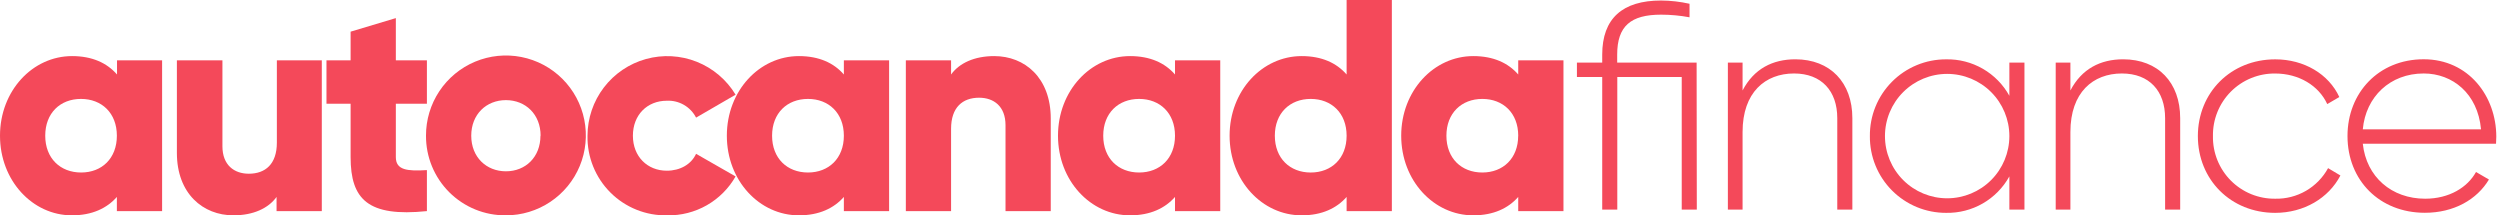 <svg width="534" height="46" viewBox="0 0 534 46" fill="none" xmlns="http://www.w3.org/2000/svg">
<path d="M34.626 12.884V45.094H24.963V42.066C22.837 44.482 19.68 45.996 15.364 45.996C6.957 45.996 0 38.588 0 28.989C0 19.39 6.957 11.982 15.396 11.982C19.713 11.982 22.869 13.464 24.995 15.912V12.884H34.626ZM24.963 28.989C24.963 24.157 21.742 21.13 17.297 21.13C12.852 21.13 9.663 24.157 9.663 28.989C9.663 33.821 12.884 36.848 17.329 36.848C21.774 36.848 24.963 33.821 24.963 28.989Z" fill="#F4495A"/>
<path d="M68.737 12.884V45.094H59.074V42.066C57.334 44.482 54.113 45.996 49.862 45.996C43.355 45.996 37.783 41.358 37.783 32.661V12.884H47.51V31.244C47.51 35.27 50.023 37.106 53.147 37.106C56.69 37.106 59.138 35.045 59.138 30.471V12.884H68.737Z" fill="#F4495A"/>
<path d="M84.552 22.16V33.563C84.552 36.333 86.968 36.59 91.187 36.333V45.094C78.593 46.382 74.889 42.581 74.889 33.563V22.16H69.735V12.884H74.889V6.764L84.552 3.865V12.884H91.187V22.16H84.552Z" fill="#F4495A"/>
<path d="M90.994 28.989C90.981 25.61 91.971 22.303 93.84 19.487C95.708 16.671 98.369 14.473 101.488 13.171C104.606 11.869 108.04 11.522 111.356 12.174C114.672 12.825 117.72 14.446 120.114 16.831C122.508 19.215 124.14 22.257 124.804 25.57C125.468 28.884 125.133 32.319 123.843 35.443C122.553 38.566 120.365 41.236 117.556 43.114C114.748 44.993 111.444 45.996 108.065 45.996C105.823 46.017 103.599 45.593 101.522 44.746C99.445 43.9 97.558 42.649 95.969 41.067C94.38 39.484 93.122 37.601 92.268 35.528C91.414 33.454 90.981 31.232 90.994 28.989ZM115.474 28.989C115.474 24.415 112.253 21.387 108.065 21.387C103.878 21.387 100.657 24.415 100.657 28.989C100.657 33.563 103.878 36.591 108.065 36.591C112.253 36.591 115.441 33.563 115.441 28.989H115.474Z" fill="#F4495A"/>
<path d="M125.491 28.989C125.499 25.269 126.725 21.654 128.98 18.696C131.236 15.738 134.397 13.599 137.982 12.606C141.567 11.614 145.378 11.821 148.834 13.197C152.29 14.573 155.201 17.043 157.122 20.228L148.682 25.124C148.097 23.986 147.196 23.041 146.088 22.402C144.98 21.762 143.712 21.455 142.434 21.516C138.246 21.516 135.186 24.544 135.186 28.989C135.186 33.434 138.279 36.462 142.434 36.462C145.268 36.462 147.652 35.109 148.682 32.854L157.122 37.686C155.661 40.254 153.534 42.382 150.967 43.844C148.399 45.306 145.485 46.05 142.53 45.996C140.282 46.044 138.048 45.638 135.961 44.8C133.874 43.963 131.977 42.713 130.386 41.124C128.794 39.536 127.54 37.642 126.699 35.557C125.858 33.471 125.447 31.237 125.491 28.989Z" fill="#F4495A"/>
<path d="M189.912 12.884V45.094H180.249V42.066C178.123 44.482 174.966 45.996 170.65 45.996C162.211 45.996 155.254 38.588 155.254 28.989C155.254 19.39 162.211 11.982 170.65 11.982C174.966 11.982 178.123 13.464 180.249 15.912V12.884H189.912ZM180.249 28.989C180.249 24.157 177.028 21.13 172.583 21.13C168.138 21.13 164.917 24.157 164.917 28.989C164.917 33.821 168.138 36.848 172.583 36.848C177.028 36.848 180.249 33.821 180.249 28.989Z" fill="#F4495A"/>
<path d="M224.441 25.317V45.094H214.778V26.734C214.778 22.708 212.265 20.872 209.141 20.872C205.598 20.872 203.15 22.933 203.15 27.507V45.094H193.487V12.884H203.15V15.912C204.889 13.496 208.11 11.982 212.362 11.982C218.901 11.982 224.441 16.62 224.441 25.317Z" fill="#F4495A"/>
<path d="M260.645 12.884V45.094H250.982V42.066C248.856 44.482 245.7 45.996 241.384 45.996C232.945 45.996 225.987 38.588 225.987 28.989C225.987 19.39 232.945 11.982 241.384 11.982C245.7 11.982 248.856 13.464 250.982 15.912V12.884H260.645ZM250.982 28.989C250.982 24.157 247.761 21.13 243.316 21.13C238.871 21.13 235.65 24.157 235.65 28.989C235.65 33.821 238.871 36.848 243.316 36.848C247.761 36.848 250.982 33.821 250.982 28.989Z" fill="#F4495A"/>
<path d="M297.3 0V45.094H287.637V42.067C285.511 44.482 282.355 45.996 278.039 45.996C269.592 45.996 262.642 38.588 262.642 28.989C262.642 19.391 269.592 11.982 278.039 11.982C282.355 11.982 285.511 13.464 287.637 15.912V0H297.3ZM287.637 28.989C287.637 24.158 284.416 21.13 279.971 21.13C275.526 21.13 272.305 24.158 272.305 28.989C272.305 33.821 275.526 36.849 279.971 36.849C284.416 36.849 287.637 33.821 287.637 28.989Z" fill="#F4495A"/>
<path d="M333.956 12.884V45.094H324.293V42.066C322.167 44.482 319.01 45.996 314.694 45.996C306.255 45.996 299.298 38.588 299.298 28.989C299.298 19.39 306.255 11.982 314.694 11.982C319.01 11.982 322.167 13.464 324.293 15.912V12.884H333.956ZM324.293 28.989C324.293 24.157 321.072 21.13 316.627 21.13C312.182 21.13 308.953 24.157 308.953 28.989C308.953 33.821 312.174 36.848 316.619 36.848C321.064 36.848 324.285 33.821 324.285 28.989H324.293Z" fill="#F4495A"/>
<path d="M362.438 44.772H359.217V16.443H345.455V44.772H342.234V16.443H336.831V13.367H342.234V11.668C342.234 3.945 346.566 0.112 354.796 0.112C356.844 0.124 358.885 0.356 360.884 0.805V3.696C358.876 3.321 356.838 3.132 354.796 3.132C348.354 3.132 345.431 5.548 345.431 11.668V13.367H362.398L362.438 44.772Z" fill="#F4495A"/>
<path d="M395.663 25.237V44.773H392.442V25.237C392.442 19.463 389.108 15.695 383.205 15.695C377.053 15.695 372.214 19.721 372.214 28.192V44.773H369.073V13.368H372.214V19.326C374.629 14.68 378.656 12.667 383.487 12.667C390.952 12.675 395.663 17.635 395.663 25.237Z" fill="#F4495A"/>
<path d="M432.423 13.367V44.772H429.201V37.678C427.872 40.081 425.912 42.077 423.532 43.449C421.152 44.821 418.444 45.518 415.697 45.465C413.547 45.473 411.416 45.054 409.429 44.232C407.442 43.41 405.638 42.201 404.122 40.676C402.606 39.15 401.409 37.338 400.599 35.346C399.79 33.354 399.385 31.22 399.407 29.07C399.385 26.921 399.789 24.788 400.598 22.797C401.406 20.806 402.602 18.995 404.116 17.47C405.63 15.944 407.432 14.735 409.418 13.912C411.403 13.089 413.532 12.668 415.681 12.675C418.43 12.618 421.142 13.314 423.525 14.686C425.908 16.059 427.871 18.055 429.201 20.462V13.367H432.423ZM429.201 29.07C429.201 25.546 427.802 22.166 425.31 19.674C422.818 17.183 419.439 15.783 415.915 15.783C412.391 15.783 409.011 17.183 406.52 19.674C404.028 22.166 402.628 25.546 402.628 29.07C402.628 32.593 404.028 35.973 406.52 38.465C409.011 40.957 412.391 42.356 415.915 42.356C419.439 42.356 422.818 40.957 425.31 38.465C427.802 35.973 429.201 32.593 429.201 29.07Z" fill="#F4495A"/>
<path d="M465.688 25.237V44.773H462.467V25.237C462.467 19.463 459.133 15.695 453.23 15.695C447.078 15.695 442.239 19.721 442.239 28.192V44.773H439.098V13.368H442.239V19.326C444.654 14.68 448.681 12.667 453.512 12.667C460.985 12.675 465.688 17.635 465.688 25.237Z" fill="#F4495A"/>
<path d="M469.464 29.07C469.464 19.777 476.502 12.675 485.988 12.675C492.14 12.675 497.415 15.815 499.678 20.727L497.101 22.233C495.281 18.271 491.013 15.703 485.988 15.703C484.23 15.681 482.485 16.012 480.857 16.677C479.229 17.342 477.751 18.327 476.51 19.573C475.27 20.82 474.292 22.302 473.635 23.934C472.978 25.565 472.655 27.311 472.685 29.07C472.654 30.83 472.976 32.579 473.634 34.212C474.291 35.846 475.27 37.33 476.513 38.578C477.755 39.825 479.235 40.81 480.866 41.475C482.496 42.139 484.244 42.469 486.004 42.445C488.301 42.493 490.567 41.91 492.555 40.758C494.543 39.606 496.177 37.931 497.278 35.914L499.911 37.485C497.399 42.316 492.124 45.465 485.972 45.465C476.494 45.465 469.464 38.362 469.464 29.07Z" fill="#F4495A"/>
<path d="M533.208 29.198C533.208 29.698 533.152 30.197 533.152 30.704H504.694C505.451 37.798 510.855 42.445 518.013 42.445C523.159 42.445 527.056 40.029 528.876 36.736L531.638 38.346C529.07 42.622 524.165 45.449 517.949 45.449C508.286 45.449 501.425 38.539 501.425 29.053C501.425 19.817 508.085 12.658 517.699 12.658C527.314 12.658 533.208 20.59 533.208 29.198ZM504.694 27.628H529.947C529.255 19.962 523.851 15.694 517.699 15.694C510.533 15.694 505.322 20.655 504.694 27.628Z" fill="#F4495A"/>
</svg>
